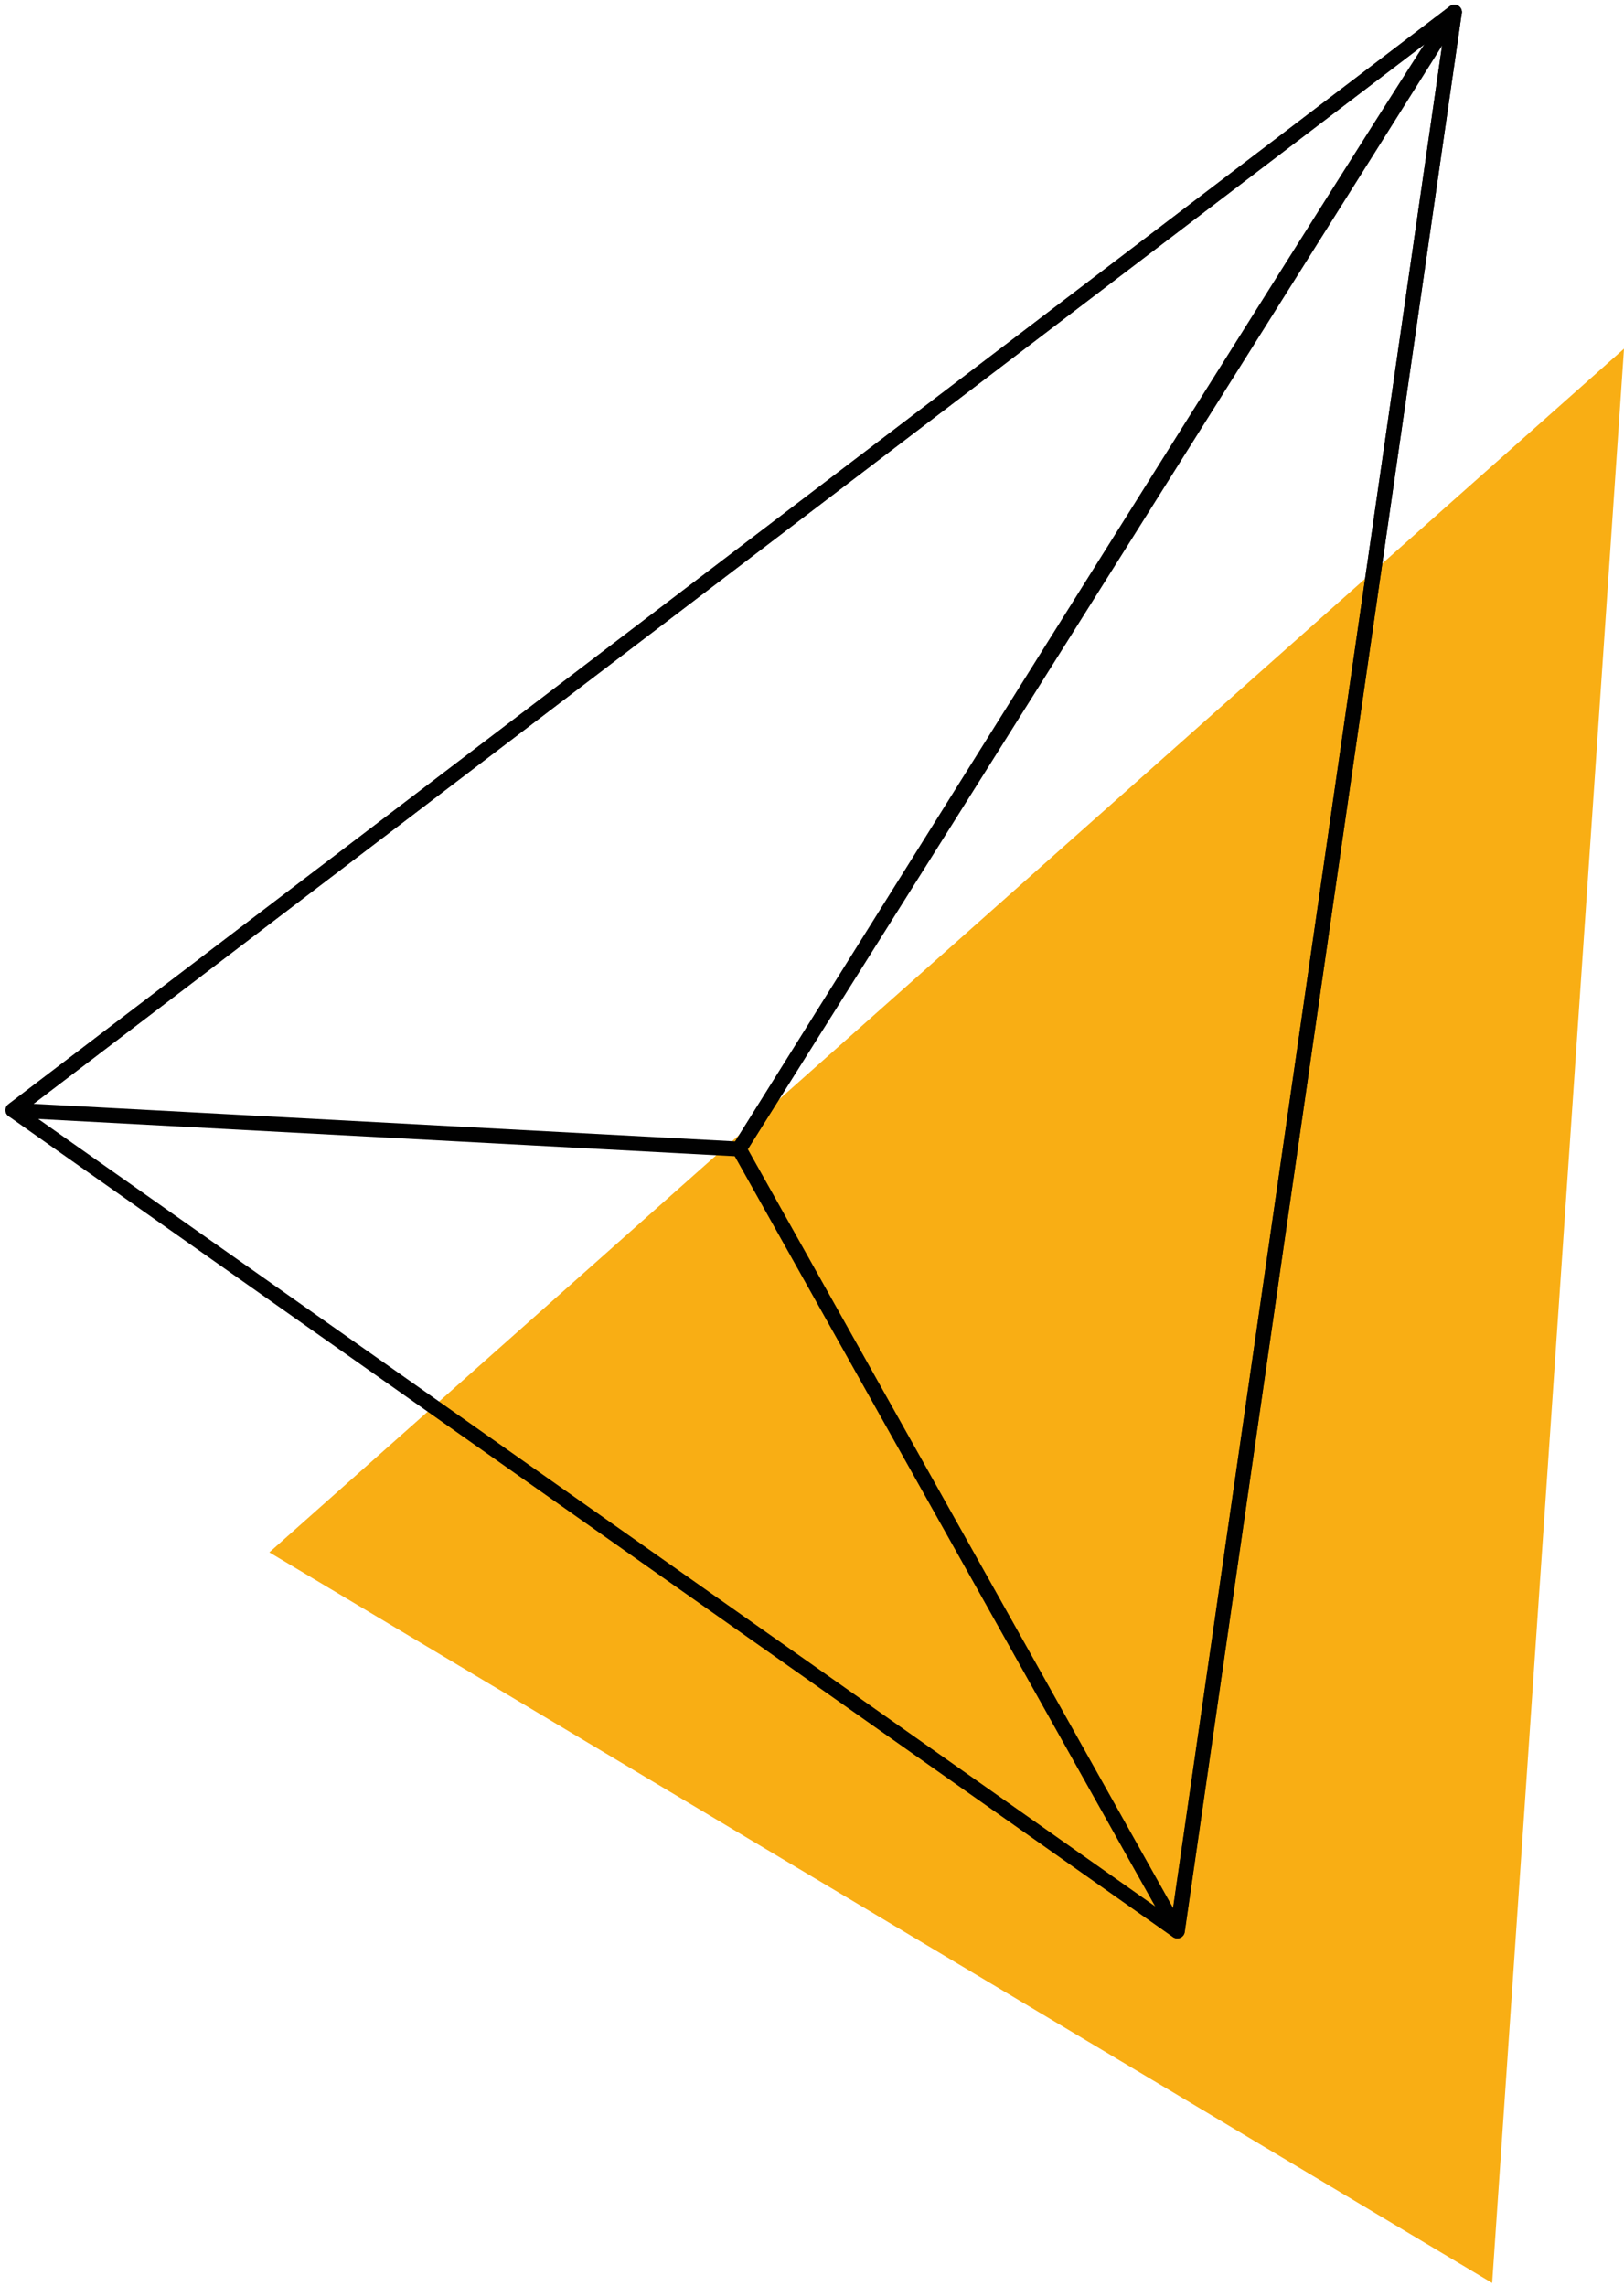 <svg id="Layer_1" data-name="Layer 1" xmlns="http://www.w3.org/2000/svg" viewBox="0 0 218.63 307.68"><defs><style>.cls-1{fill:#f9ae14;}.cls-2{fill:none;stroke:#010101;stroke-linecap:round;stroke-linejoin:round;stroke-width:2px;}</style></defs><polygon class="cls-1" points="36.26 208.92 218.63 46.93 200.88 307.25 36.26 208.92"/><polygon class="cls-2" points="1.74 149.41 195.8 1.63 158.48 259.88 1.74 149.41"/><path class="cls-2" d="M195.8,1.63c-3,3.73-96.29,153-96.29,153l59,105.24Z"/><polygon class="cls-2" points="1.74 149.41 99.51 154.64 195.8 1.63 1.74 149.41"/></svg>